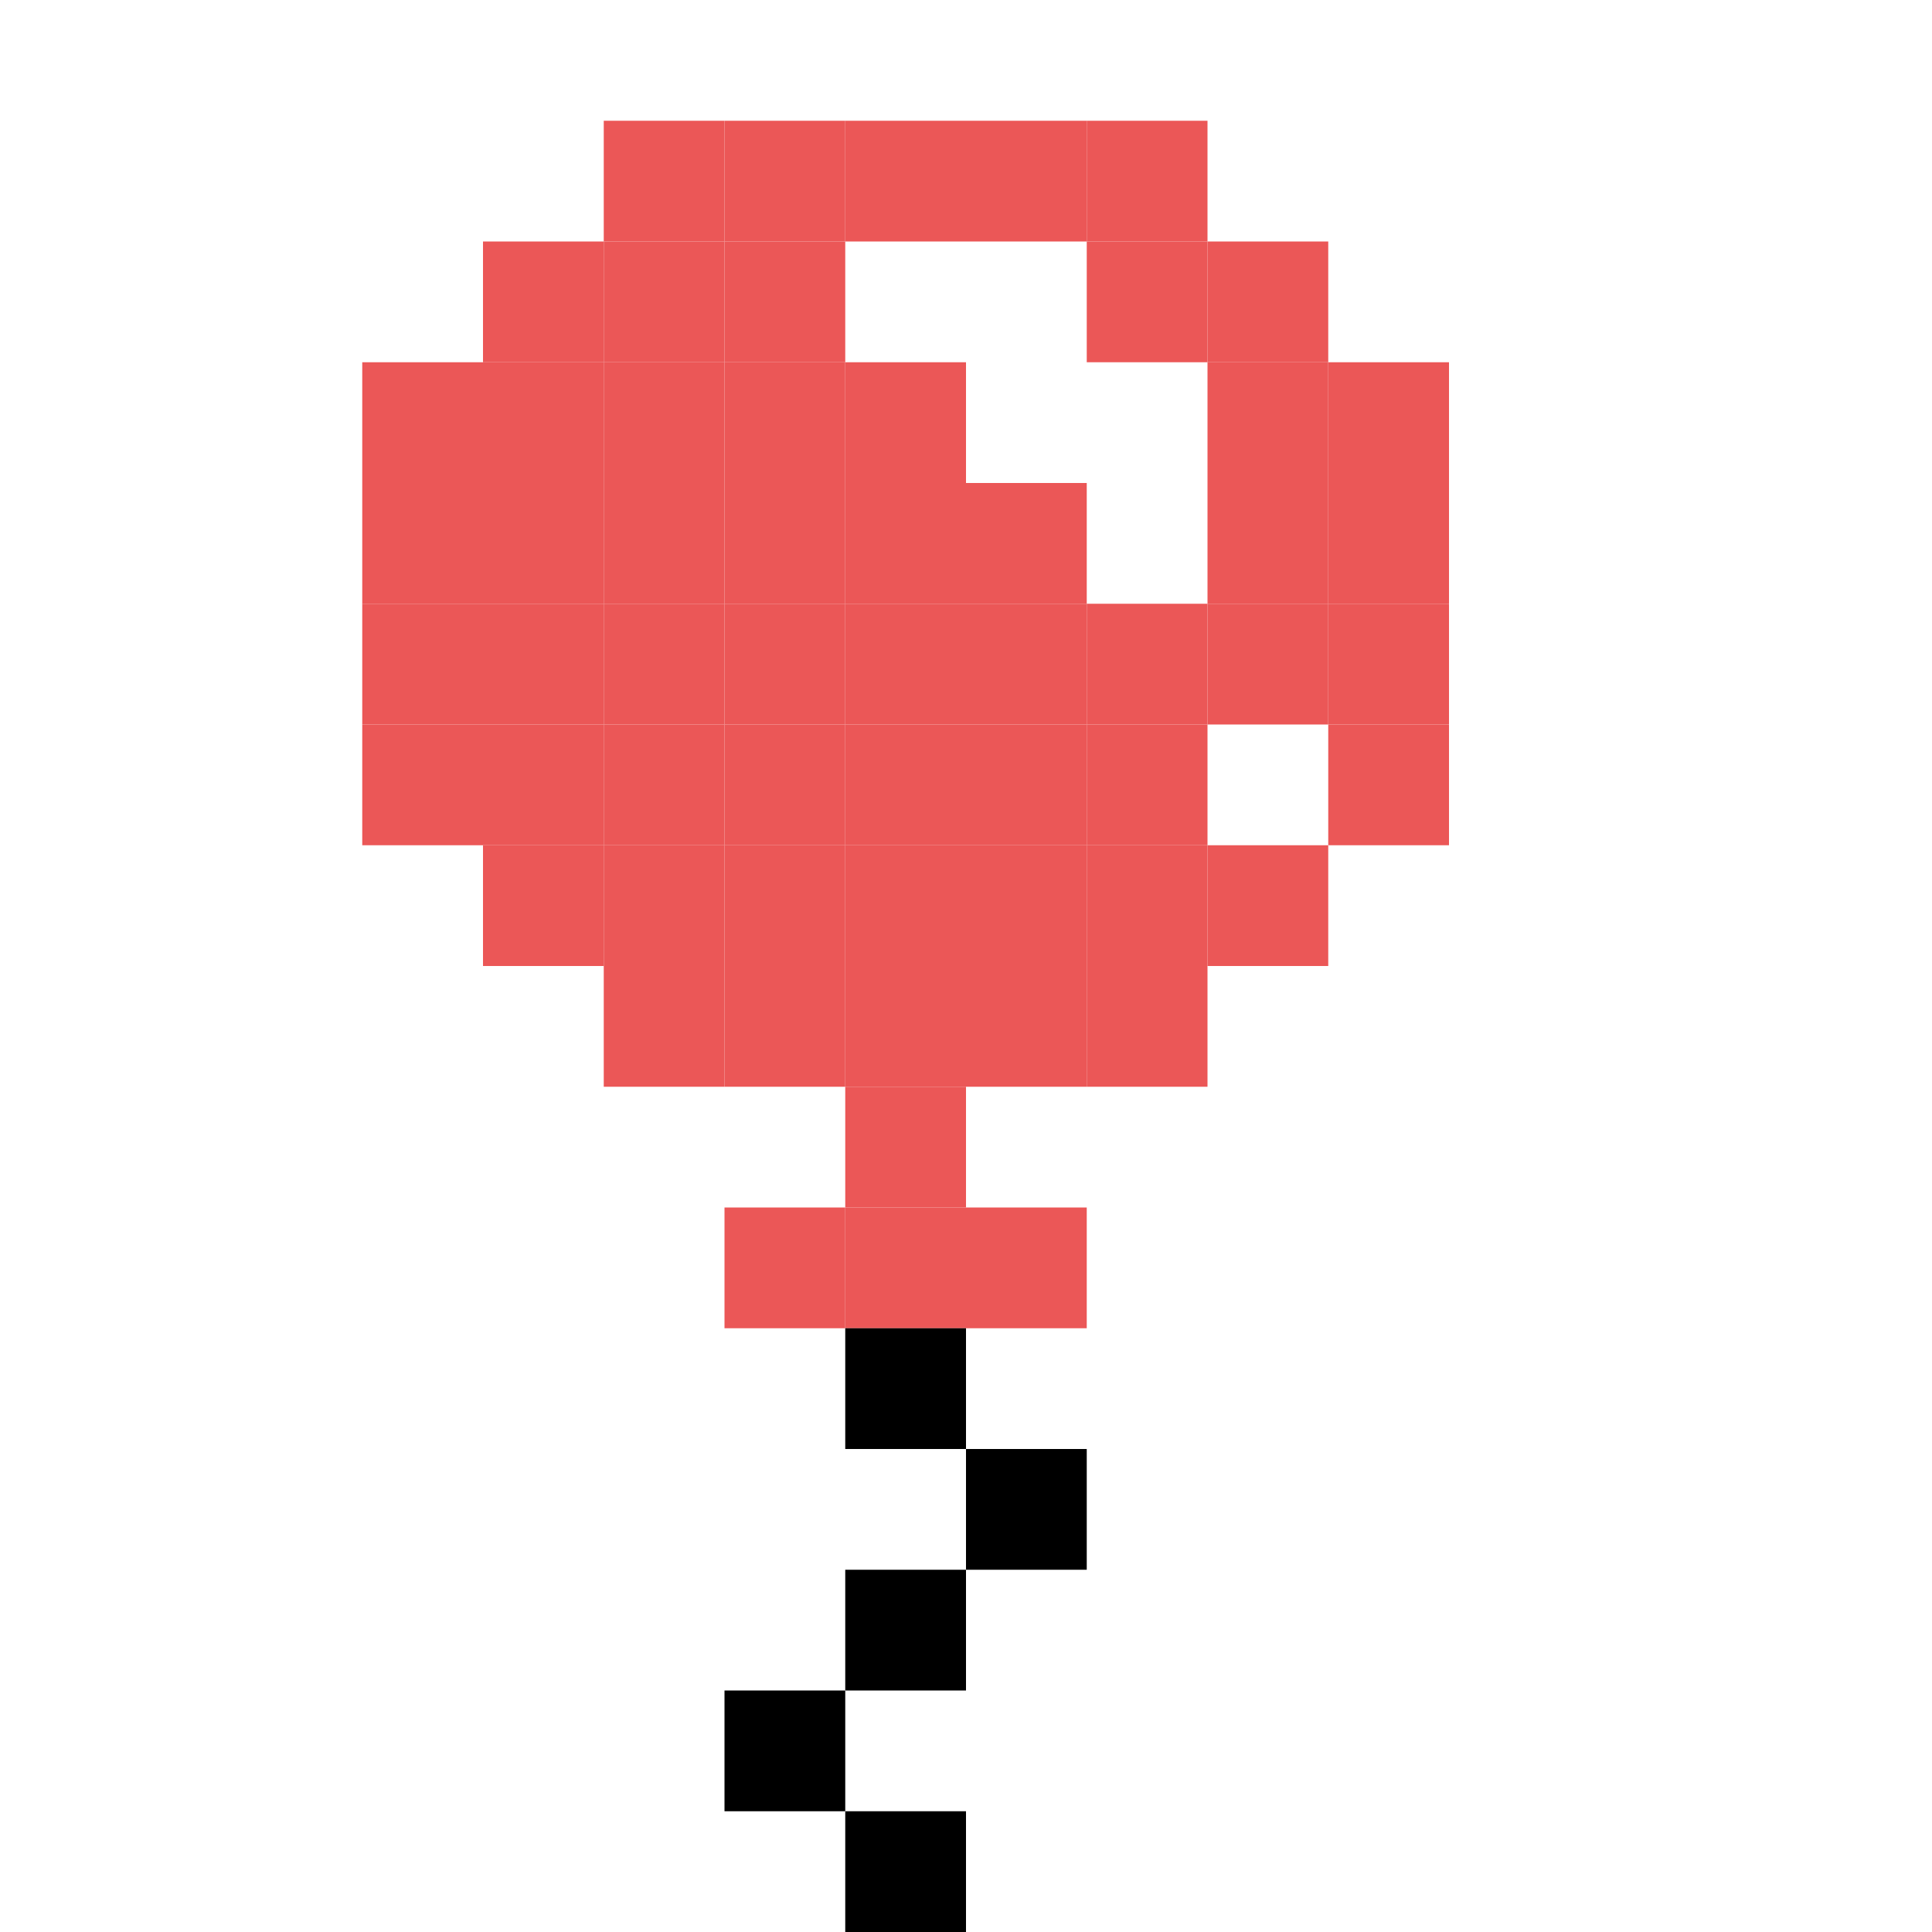 <svg width="128" height="128" viewBox="0 0 128 128" fill="none" xmlns="http://www.w3.org/2000/svg">
<rect width="128" height="128" fill="white"/>
<path d="M48 8H40V16H48V8Z" fill="#EB5757"/>
<path d="M56 8H48V16H56V8Z" fill="#EB5757"/>
<path d="M64 8H56V16H64V8Z" fill="#EB5757"/>
<path d="M72 8H64V16H72V8Z" fill="#EB5757"/>
<path d="M80 8H72V16H80V8Z" fill="#EB5757"/>
<path d="M40 16H32V24H40V16Z" fill="#EB5757"/>
<path d="M48 16H40V24H48V16Z" fill="#EB5757"/>
<path d="M56 16H48V24H56V16Z" fill="#EB5757"/>
<path d="M80 16H72V24H80V16Z" fill="#EB5757"/>
<path d="M88 16H80V24H88V16Z" fill="#EB5757"/>
<path d="M32 24H24V32H32V24Z" fill="#EB5757"/>
<path d="M40 24H32V32H40V24Z" fill="#EB5757"/>
<path d="M48 24H40V32H48V24Z" fill="#EB5757"/>
<path d="M56 24H48V32H56V24Z" fill="#EB5757"/>
<path d="M64 24H56V32H64V24Z" fill="#EB5757"/>
<path d="M88 24H80V32H88V24Z" fill="#EB5757"/>
<path d="M96 24H88V32H96V24Z" fill="#EB5757"/>
<path d="M32 32H24V40H32V32Z" fill="#EB5757"/>
<path d="M40 32H32V40H40V32Z" fill="#EB5757"/>
<path d="M48 32H40V40H48V32Z" fill="#EB5757"/>
<path d="M56 32H48V40H56V32Z" fill="#EB5757"/>
<path d="M64 32H56V40H64V32Z" fill="#EB5757"/>
<path d="M72 32H64V40H72V32Z" fill="#EB5757"/>
<path d="M88 32H80V40H88V32Z" fill="#EB5757"/>
<path d="M96 32H88V40H96V32Z" fill="#EB5757"/>
<path d="M32 40H24V48H32V40Z" fill="#EB5757"/>
<path d="M40 40H32V48H40V40Z" fill="#EB5757"/>
<path d="M48 40H40V48H48V40Z" fill="#EB5757"/>
<path d="M56 40H48V48H56V40Z" fill="#EB5757"/>
<path d="M64 40H56V48H64V40Z" fill="#EB5757"/>
<path d="M72 40H64V48H72V40Z" fill="#EB5757"/>
<path d="M80 40H72V48H80V40Z" fill="#EB5757"/>
<path d="M88 40H80V48H88V40Z" fill="#EB5757"/>
<path d="M96 40H88V48H96V40Z" fill="#EB5757"/>
<path d="M32 48H24V56H32V48Z" fill="#EB5757"/>
<path d="M40 48H32V56H40V48Z" fill="#EB5757"/>
<path d="M48 48H40V56H48V48Z" fill="#EB5757"/>
<path d="M56 48H48V56H56V48Z" fill="#EB5757"/>
<path d="M64 48H56V56H64V48Z" fill="#EB5757"/>
<path d="M72 48H64V56H72V48Z" fill="#EB5757"/>
<path d="M80 48H72V56H80V48Z" fill="#EB5757"/>
<path d="M96 48H88V56H96V48Z" fill="#EB5757"/>
<path d="M40 56H32V64H40V56Z" fill="#EB5757"/>
<path d="M48 56H40V64H48V56Z" fill="#EB5757"/>
<path d="M56 56H48V64H56V56Z" fill="#EB5757"/>
<path d="M64 56H56V64H64V56Z" fill="#EB5757"/>
<path d="M72 56H64V64H72V56Z" fill="#EB5757"/>
<path d="M80 56H72V64H80V56Z" fill="#EB5757"/>
<path d="M88 56H80V64H88V56Z" fill="#EB5757"/>
<path d="M48 64H40V72H48V64Z" fill="#EB5757"/>
<path d="M56 64H48V72H56V64Z" fill="#EB5757"/>
<path d="M64 64H56V72H64V64Z" fill="#EB5757"/>
<path d="M72 64H64V72H72V64Z" fill="#EB5757"/>
<path d="M80 64H72V72H80V64Z" fill="#EB5757"/>
<path d="M64 72H56V80H64V72Z" fill="#EB5757"/>
<path d="M56 80H48V88H56V80Z" fill="#EB5757"/>
<path d="M64 80H56V88H64V80Z" fill="#EB5757"/>
<path d="M72 80H64V88H72V80Z" fill="#EB5757"/>
<path d="M64 88H56V96H64V88Z" fill="black"/>
<path d="M72 96H64V104H72V96Z" fill="black"/>
<path d="M64 104H56V112H64V104Z" fill="black"/>
<path d="M56 112H48V120H56V112Z" fill="black"/>
<path d="M64 120H56V128H64V120Z" fill="black"/>
</svg>
